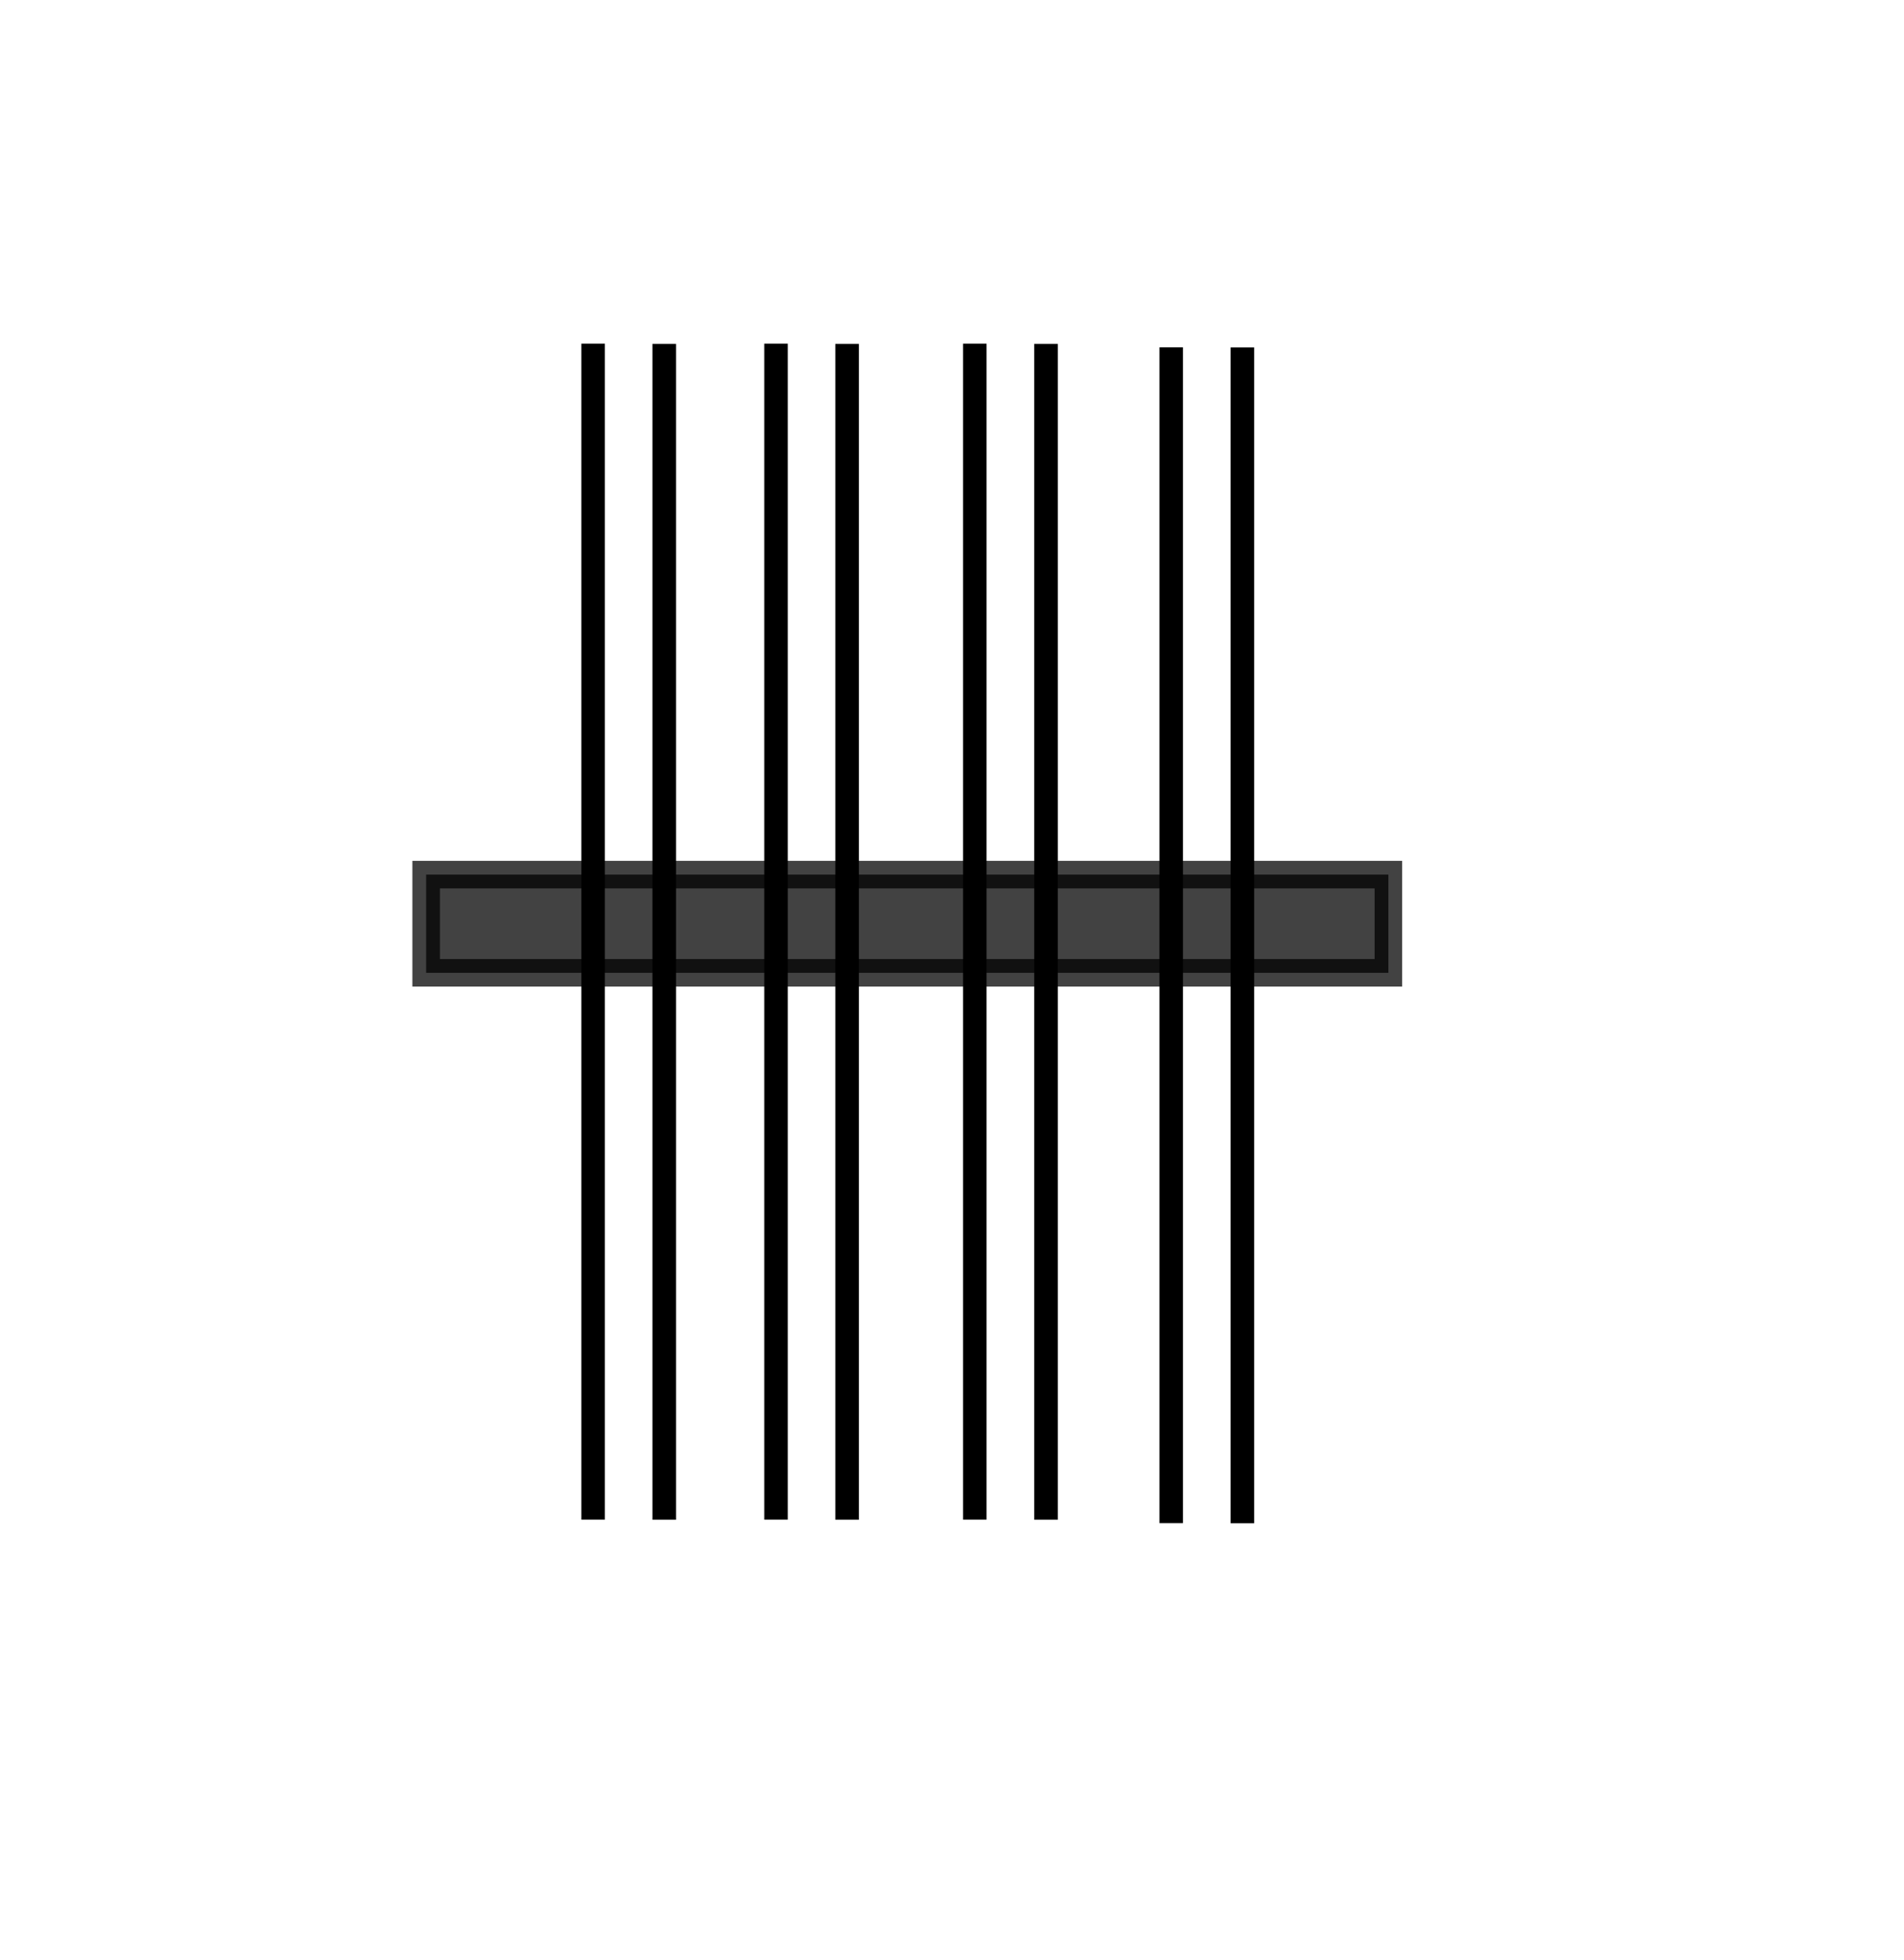 <?xml version="1.0" encoding="UTF-8" standalone="no"?>
<svg
   xmlns:dc="http://purl.org/dc/elements/1.1/"
   xmlns:cc="http://creativecommons.org/ns#"
   xmlns:rdf="http://www.w3.org/1999/02/22-rdf-syntax-ns#"
   xmlns:svg="http://www.w3.org/2000/svg"
   xmlns="http://www.w3.org/2000/svg"
   xmlns:sodipodi="http://sodipodi.sourceforge.net/DTD/sodipodi-0.dtd"
   xmlns:inkscape="http://www.inkscape.org/namespaces/inkscape"
   width="18.323mm"
   height="18.857mm"
   viewBox="0 0 18.323 18.857"
   version="1.1"
   id="svg8"
   inkscape:version="1.0.2 (e86c870879, 2021-01-15, custom)"
   sodipodi:docname="icon.svg">
  <defs
     id="defs2" />
  <sodipodi:namedview
     id="base"
     pagecolor="#ffffff"
     bordercolor="#666666"
     borderopacity="1.0"
     inkscape:pageopacity="0.0"
     inkscape:pageshadow="2"
     inkscape:zoom="5.6"
     inkscape:cx="34.496449"
     inkscape:cy="69.067184"
     inkscape:document-units="mm"
     inkscape:current-layer="layer1"
     inkscape:document-rotation="0"
     showgrid="false"
     fit-margin-top="0"
     fit-margin-left="0"
     fit-margin-right="0"
     fit-margin-bottom="0"
     inkscape:window-width="1346"
     inkscape:window-height="1002"
     inkscape:window-x="127"
     inkscape:window-y="0"
     inkscape:window-maximized="0" />
  <g
     inkscape:label="Layer 1"
     inkscape:groupmode="layer"
     id="layer1"
     transform="translate(-3.033,-3.066)">
    <ellipse
       style="opacity:0.74;fill:#afafde;fill-opacity:0;stroke-width:0.265;stroke-dasharray:0.265, 0.265;stop-color:#000000"
       id="path833"
       cx="19.277"
       cy="18.143"
       rx="5.481"
       ry="7.087" />
    <ellipse
       style="opacity:0.74;fill:#afafde;fill-opacity:0;stroke-width:0.265;stroke-dasharray:0.265, 0.265;stop-color:#000000"
       id="path835"
       cx="18.71"
       cy="19.371"
       rx="6.615"
       ry="5.67" />
    <path
       style="fill:none;stroke:#000000;stroke-width:0.226px;stroke-linecap:butt;stroke-linejoin:miter;stroke-opacity:1"
       d="M 8.741,6.373 V 17.687"
       id="path845" />
    <path
       style="fill:none;stroke:#000000;stroke-width:0.227px;stroke-linecap:butt;stroke-linejoin:miter;stroke-opacity:1"
       d="M 9.425,6.375 V 17.688"
       id="path847" />
    <path
       style="fill:none;stroke:#000000;stroke-width:0.226px;stroke-linecap:butt;stroke-linejoin:miter;stroke-opacity:1"
       d="M 10.501,6.373 V 17.687"
       id="path845-8" />
    <path
       style="fill:none;stroke:#000000;stroke-width:0.227px;stroke-linecap:butt;stroke-linejoin:miter;stroke-opacity:1"
       d="M 11.185,6.375 V 17.688"
       id="path847-7" />
    <path
       style="fill:none;stroke:#000000;stroke-width:0.226px;stroke-linecap:butt;stroke-linejoin:miter;stroke-opacity:1"
       d="M 12.414,6.373 V 17.687"
       id="path845-3" />
    <path
       style="fill:none;stroke:#000000;stroke-width:0.227px;stroke-linecap:butt;stroke-linejoin:miter;stroke-opacity:1"
       d="M 13.099,6.375 V 17.688"
       id="path847-8" />
    <path
       style="fill:none;stroke:#000000;stroke-width:0.226px;stroke-linecap:butt;stroke-linejoin:miter;stroke-opacity:1"
       d="M 14.304,6.408 V 17.721"
       id="path845-9" />
    <path
       style="fill:none;stroke:#000000;stroke-width:0.227px;stroke-linecap:butt;stroke-linejoin:miter;stroke-opacity:1"
       d="M 14.989,6.409 V 17.722"
       id="path847-5" />
    <rect
       style="opacity:0.74;fill:#000000;fill-opacity:1;stroke:#000000;stroke-width:0.265;stroke-miterlimit:4;stroke-dasharray:none;stroke-dashoffset:0;stop-color:#000000"
       id="rect897"
       width="9.26"
       height="0.945"
       x="7.134"
       y="11.481" />
  </g>
</svg>
